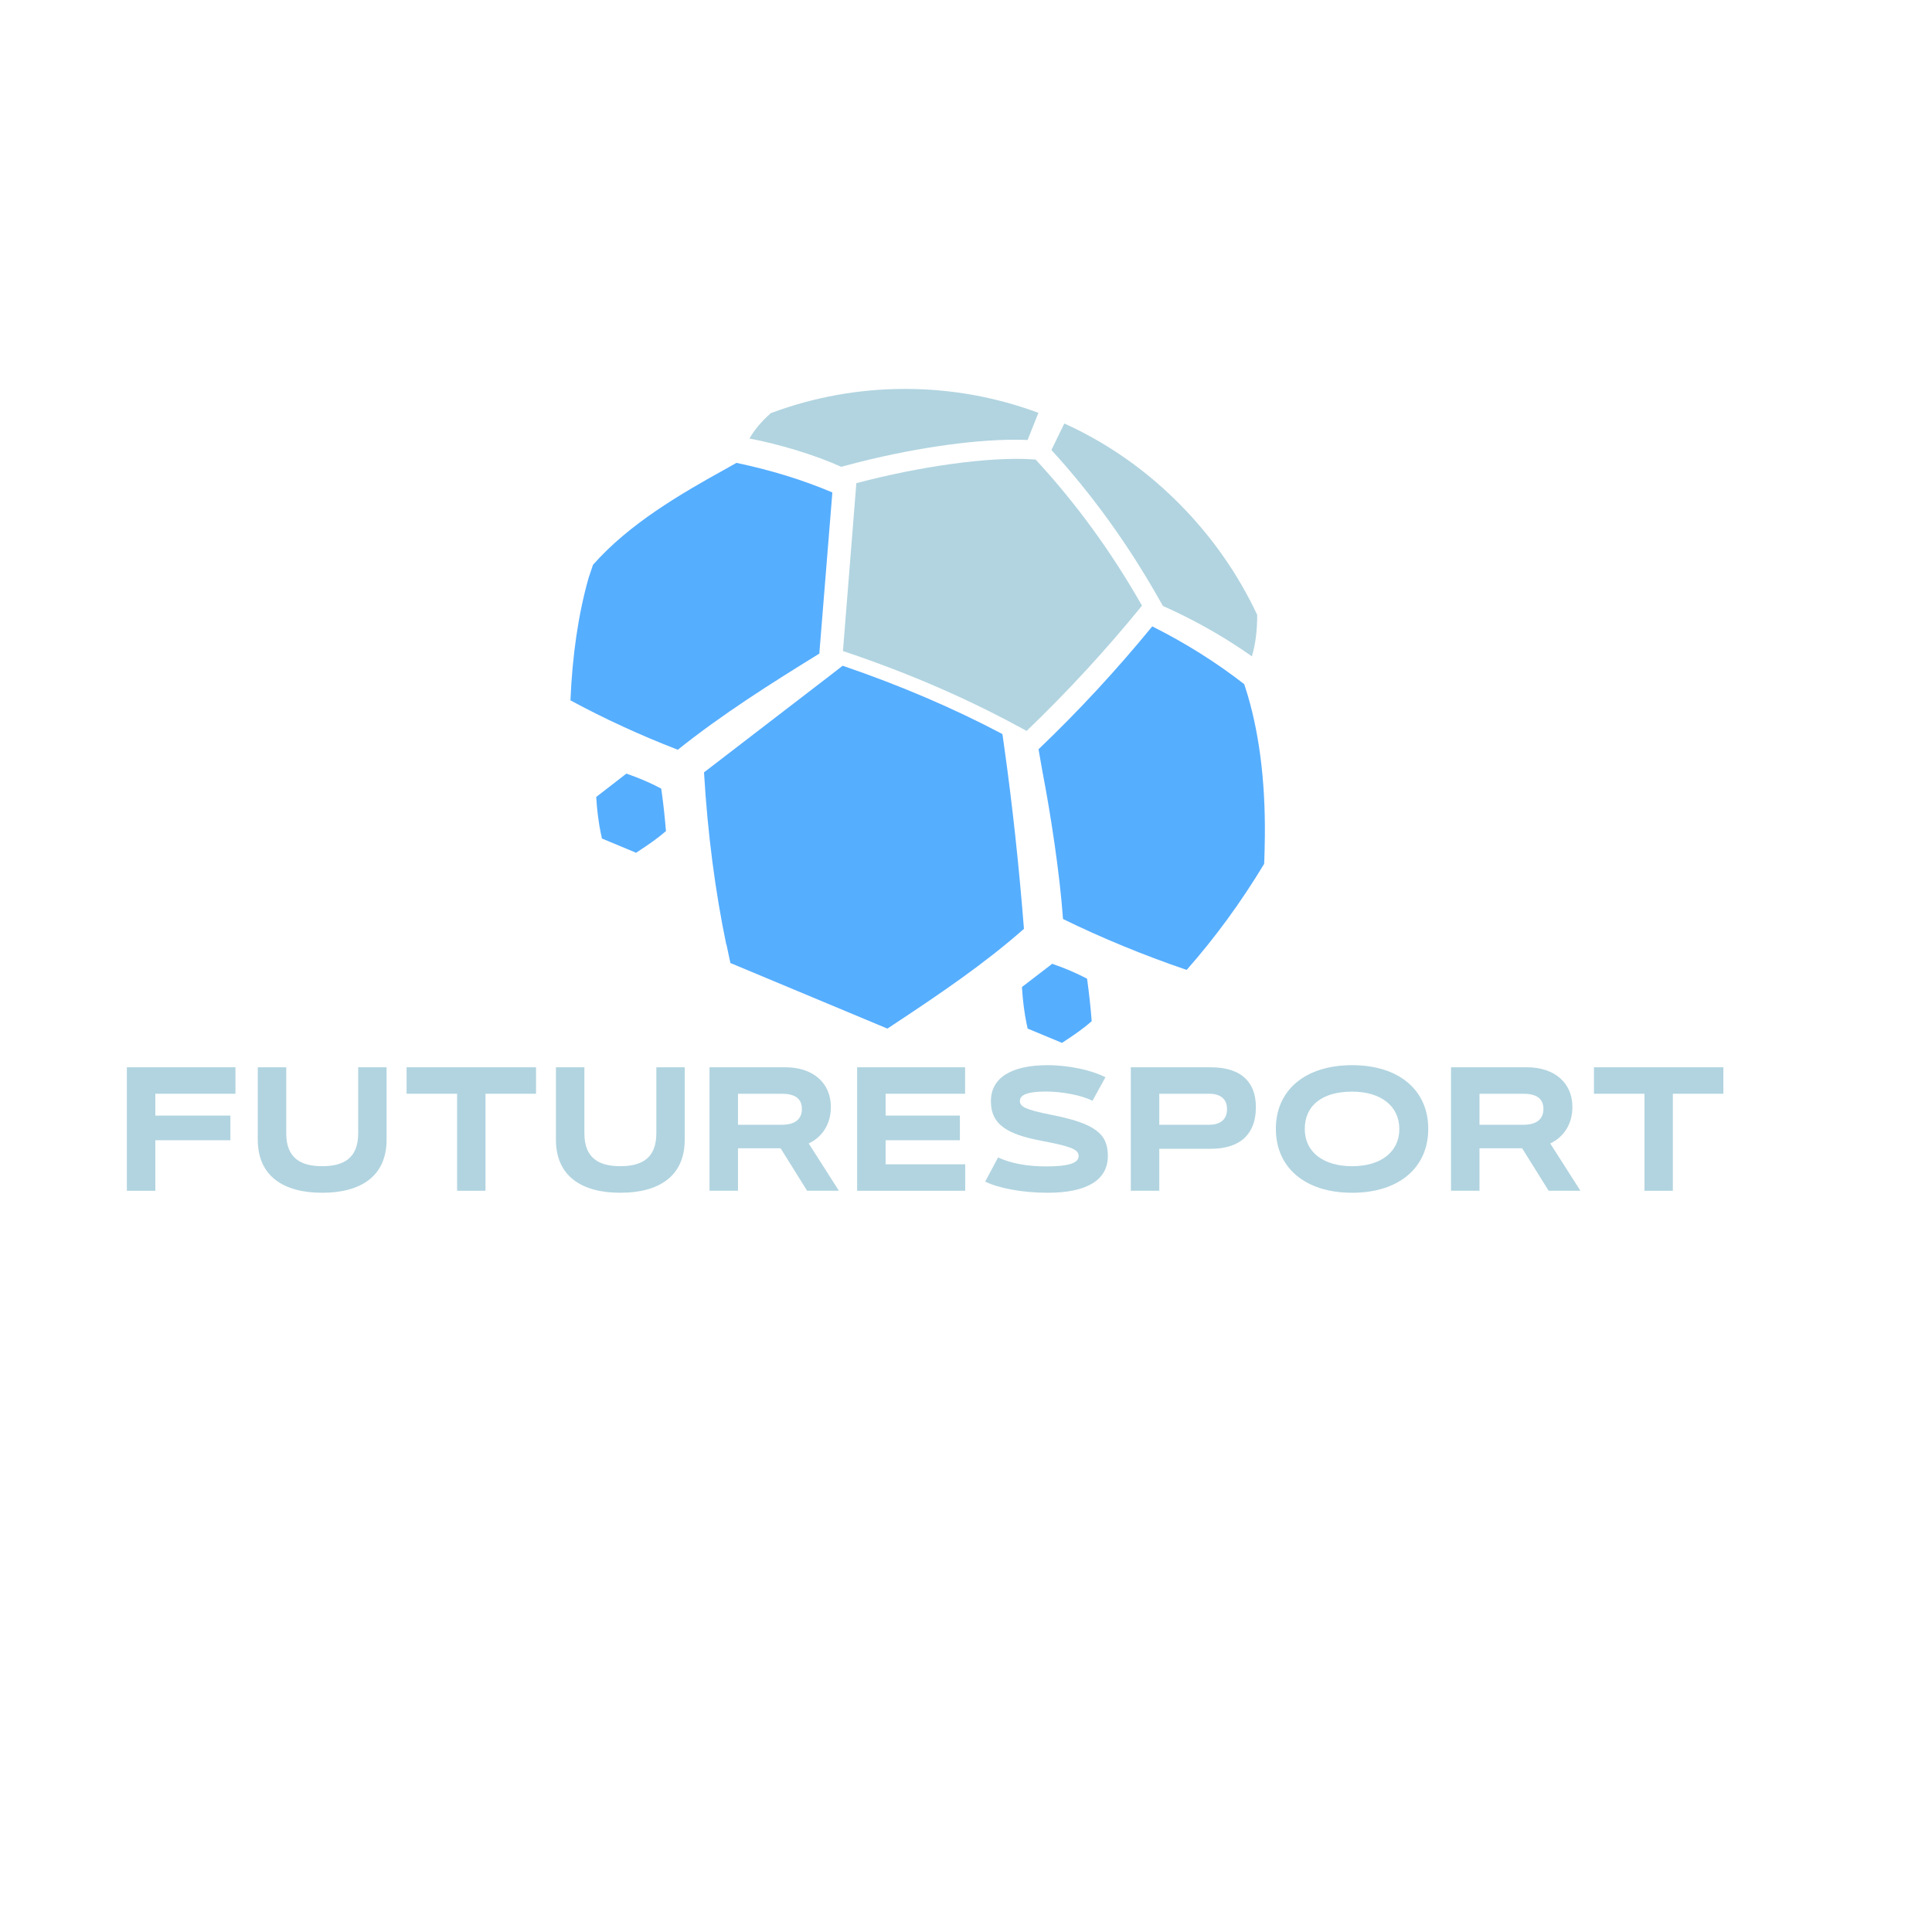 <svg xmlns="http://www.w3.org/2000/svg" xmlns:xlink="http://www.w3.org/1999/xlink" width="100" zoomAndPan="magnify" viewBox="0 0 75 75" height="100" preserveAspectRatio="xMidYMid meet" version="1.0"><defs><g/><clipPath id="fe541fd2b3"><path d="M 22.145 17 L 33 17 L 33 30 L 22.145 30 Z M 22.145 17 " clip-rule="nonzero"/></clipPath><clipPath id="3c47a901fa"><path d="M 29 15.039 L 41 15.039 L 41 19 L 29 19 Z M 29 15.039 " clip-rule="nonzero"/></clipPath><clipPath id="7faa2f5fc3"><path d="M 40 24 L 49.145 24 L 49.145 38 L 40 38 Z M 40 24 " clip-rule="nonzero"/></clipPath><clipPath id="99f9694742"><path d="M 39.445 37.273 L 42.668 37.273 L 42.668 40.484 L 39.445 40.484 Z M 39.445 37.273 " clip-rule="nonzero"/></clipPath></defs><g clip-path="url(#fe541fd2b3)"><path fill="#56aeff" d="M 23.02 21.926 C 24.422 20.34 26.371 19.195 28.285 18.141 L 28.379 18.086 L 28.59 17.969 C 29.93 18.25 31.172 18.633 32.312 19.117 C 32.148 21.18 31.98 23.238 31.812 25.297 L 31.809 25.371 C 29.934 26.527 28.035 27.727 26.312 29.105 C 24.859 28.543 23.457 27.898 22.145 27.188 L 22.145 27.184 C 22.219 25.438 22.449 23.848 22.848 22.438 " fill-opacity="1" fill-rule="evenodd"/></g><g clip-path="url(#3c47a901fa)"><path fill="#b1d4e0" d="M 40.312 16.023 L 39.891 17.082 C 39.73 17.07 39.562 17.07 39.391 17.07 C 37.645 17.07 35.238 17.434 32.949 18.043 L 32.656 18.121 C 31.582 17.637 30.219 17.238 29.094 17.023 C 29.293 16.676 29.562 16.359 29.922 16.039 C 31.582 15.418 33.324 15.102 35.105 15.098 L 35.133 15.098 C 36.898 15.098 38.633 15.406 40.285 16.016 L 40.312 16.023 " fill-opacity="1" fill-rule="evenodd"/></g><path fill="#b1d4e0" d="M 48.805 23.871 C 48.805 24.488 48.734 25.027 48.598 25.48 C 48.551 25.449 48.508 25.418 48.465 25.387 C 48.441 25.371 48.418 25.355 48.395 25.34 C 48.336 25.297 48.273 25.258 48.215 25.215 C 47.258 24.574 46.227 24.004 45.145 23.523 L 44.953 23.188 C 43.77 21.102 42.379 19.176 40.816 17.469 L 41.316 16.441 C 41.48 16.516 41.645 16.59 41.805 16.672 L 41.852 16.695 C 43.32 17.434 44.66 18.414 45.832 19.609 C 47.062 20.859 48.062 22.289 48.805 23.871 " fill-opacity="1" fill-rule="evenodd"/><g clip-path="url(#7faa2f5fc3)"><path fill="#56aeff" d="M 49.094 32.898 L 49.094 32.926 C 49.09 33.066 49.086 33.207 49.082 33.348 L 49.074 33.535 C 48.184 35.012 47.176 36.395 46.066 37.652 C 44.398 37.082 42.781 36.418 41.266 35.676 C 41.141 33.918 40.789 31.613 40.465 29.938 C 40.414 29.637 40.363 29.355 40.316 29.09 L 40.324 29.078 C 41.879 27.594 43.359 25.992 44.73 24.316 C 46.016 24.961 47.211 25.711 48.301 26.559 L 48.43 26.969 L 48.438 26.996 C 48.93 28.664 49.152 30.652 49.094 32.898 " fill-opacity="1" fill-rule="evenodd"/></g><path fill="#56aeff" d="M 39.75 36.059 L 39.75 36.062 C 39.742 36.066 39.734 36.07 39.73 36.074 L 39.691 36.109 C 38.211 37.406 36.555 38.539 34.703 39.762 L 34.449 39.93 L 28.352 37.383 C 28.348 37.367 28.344 37.352 28.344 37.336 L 28.203 36.672 L 28.195 36.672 C 27.766 34.609 27.473 32.379 27.332 30.02 L 27.328 29.984 L 32.324 26.145 L 32.711 25.844 C 34.922 26.598 37.008 27.488 38.914 28.496 C 38.938 28.664 38.961 28.828 38.984 28.992 C 39.305 31.273 39.559 33.645 39.75 36.059 " fill-opacity="1" fill-rule="evenodd"/><path fill="#56aeff" d="M 25.852 32.262 C 25.848 32.262 25.848 32.262 25.848 32.266 L 25.84 32.273 C 25.516 32.555 25.156 32.801 24.75 33.066 L 24.695 33.105 L 23.367 32.551 C 23.367 32.547 23.363 32.543 23.363 32.539 L 23.336 32.395 L 23.332 32.395 C 23.238 31.945 23.176 31.457 23.145 30.945 L 23.145 30.938 L 24.23 30.098 L 24.316 30.031 C 24.801 30.199 25.254 30.391 25.668 30.613 C 25.676 30.648 25.68 30.684 25.684 30.719 C 25.754 31.215 25.809 31.734 25.852 32.262 " fill-opacity="1" fill-rule="evenodd"/><g clip-path="url(#99f9694742)"><path fill="#56aeff" d="M 42.379 39.641 C 42.379 39.645 42.375 39.645 42.375 39.645 L 42.367 39.652 C 42.047 39.938 41.684 40.184 41.281 40.449 L 41.227 40.484 L 39.895 39.93 C 39.895 39.93 39.895 39.926 39.891 39.922 L 39.863 39.777 L 39.859 39.777 C 39.766 39.328 39.703 38.84 39.672 38.324 L 39.672 38.316 L 40.762 37.48 L 40.844 37.414 C 41.328 37.578 41.781 37.773 42.199 37.992 C 42.203 38.027 42.207 38.066 42.215 38.102 C 42.281 38.598 42.34 39.117 42.379 39.641 " fill-opacity="1" fill-rule="evenodd"/></g><path fill="#b1d4e0" d="M 44.332 23.512 C 42.934 25.23 41.441 26.852 39.852 28.375 L 39.719 28.301 C 39.633 28.258 39.551 28.211 39.426 28.145 C 39.414 28.137 39.398 28.129 39.383 28.121 C 37.32 27.012 35.094 26.066 32.723 25.273 C 32.891 23.156 33.062 21.039 33.23 18.926 L 33.242 18.758 C 35.664 18.113 38.391 17.719 40.094 17.832 L 40.203 17.84 C 41.77 19.535 43.148 21.426 44.332 23.512 " fill-opacity="1" fill-rule="evenodd"/><g fill="#b1d4e0" fill-opacity="1"><g transform="translate(4.624, 46.225)"><g><path d="M 1.406 0 L 1.406 -1.961 L 4.32 -1.961 L 4.32 -2.918 L 1.406 -2.918 L 1.406 -3.766 L 4.516 -3.766 L 4.516 -4.793 L 0.301 -4.793 L 0.301 0 Z M 1.406 0 "/></g></g></g><g fill="#b1d4e0" fill-opacity="1"><g transform="translate(9.706, 46.225)"><g><path d="M 2.801 0.078 C 4.289 0.078 5.301 -0.555 5.301 -1.984 L 5.301 -4.793 L 4.199 -4.793 L 4.199 -2.227 C 4.199 -1.266 3.633 -0.953 2.801 -0.953 C 1.973 -0.953 1.406 -1.266 1.406 -2.227 L 1.406 -4.793 L 0.301 -4.793 L 0.301 -1.984 C 0.301 -0.555 1.316 0.078 2.801 0.078 Z M 2.801 0.078 "/></g></g></g><g fill="#b1d4e0" fill-opacity="1"><g transform="translate(15.667, 46.225)"><g><path d="M 3.18 0 L 3.18 -3.766 L 5.141 -3.766 L 5.141 -4.793 L 0.117 -4.793 L 0.117 -3.766 L 2.078 -3.766 L 2.078 0 Z M 3.18 0 "/></g></g></g><g fill="#b1d4e0" fill-opacity="1"><g transform="translate(21.28, 46.225)"><g><path d="M 2.801 0.078 C 4.289 0.078 5.301 -0.555 5.301 -1.984 L 5.301 -4.793 L 4.199 -4.793 L 4.199 -2.227 C 4.199 -1.266 3.633 -0.953 2.801 -0.953 C 1.973 -0.953 1.406 -1.266 1.406 -2.227 L 1.406 -4.793 L 0.301 -4.793 L 0.301 -1.984 C 0.301 -0.555 1.316 0.078 2.801 0.078 Z M 2.801 0.078 "/></g></g></g><g fill="#b1d4e0" fill-opacity="1"><g transform="translate(27.242, 46.225)"><g><path d="M 4.152 -1.836 C 4.684 -2.09 5.012 -2.594 5.012 -3.25 L 5.012 -3.254 C 5.012 -4.195 4.309 -4.793 3.25 -4.793 L 0.301 -4.793 L 0.301 0 L 1.406 0 L 1.406 -1.648 L 3.062 -1.648 L 4.09 0 L 5.324 0 Z M 3.113 -3.766 C 3.586 -3.766 3.887 -3.598 3.887 -3.18 L 3.887 -3.172 C 3.887 -2.754 3.586 -2.562 3.113 -2.562 L 1.406 -2.562 L 1.406 -3.766 Z M 3.113 -3.766 "/></g></g></g><g fill="#b1d4e0" fill-opacity="1"><g transform="translate(32.973, 46.225)"><g><path d="M 4.496 0 L 4.496 -1.027 L 1.406 -1.027 L 1.406 -1.961 L 4.289 -1.961 L 4.289 -2.918 L 1.406 -2.918 L 1.406 -3.766 L 4.492 -3.766 L 4.492 -4.793 L 0.301 -4.793 L 0.301 0 Z M 4.496 0 "/></g></g></g><g fill="#b1d4e0" fill-opacity="1"><g transform="translate(38.061, 46.225)"><g><path d="M 2.613 0.078 C 4.113 0.078 4.945 -0.406 4.945 -1.348 L 4.945 -1.359 C 4.945 -2.215 4.449 -2.617 2.723 -2.953 C 1.75 -3.148 1.531 -3.266 1.531 -3.48 L 1.531 -3.492 C 1.535 -3.734 1.855 -3.852 2.547 -3.852 C 3.148 -3.852 3.93 -3.711 4.348 -3.492 L 4.852 -4.406 C 4.344 -4.672 3.449 -4.875 2.613 -4.875 C 1.188 -4.875 0.406 -4.379 0.406 -3.48 L 0.406 -3.469 C 0.406 -2.57 1.039 -2.191 2.375 -1.938 C 3.414 -1.738 3.812 -1.625 3.812 -1.359 L 3.812 -1.348 C 3.812 -1.051 3.352 -0.945 2.547 -0.945 C 1.859 -0.945 1.199 -1.051 0.684 -1.293 L 0.184 -0.355 C 0.703 -0.102 1.613 0.078 2.613 0.078 Z M 2.613 0.078 "/></g></g></g><g fill="#b1d4e0" fill-opacity="1"><g transform="translate(43.597, 46.225)"><g><path d="M 1.406 0 L 1.406 -1.629 L 3.398 -1.629 C 4.578 -1.629 5.156 -2.227 5.156 -3.238 L 5.156 -3.25 C 5.156 -4.176 4.637 -4.793 3.391 -4.793 L 0.301 -4.793 L 0.301 0 Z M 1.406 -3.766 L 3.34 -3.766 C 3.758 -3.766 4.035 -3.582 4.035 -3.172 L 4.035 -3.16 C 4.035 -2.789 3.801 -2.562 3.34 -2.562 L 1.406 -2.562 Z M 1.406 -3.766 "/></g></g></g><g fill="#b1d4e0" fill-opacity="1"><g transform="translate(49.299, 46.225)"><g><path d="M 3.191 0.078 C 5.027 0.078 6.145 -0.914 6.145 -2.398 L 6.145 -2.41 C 6.145 -3.887 5.027 -4.875 3.191 -4.875 C 1.348 -4.875 0.23 -3.887 0.23 -2.41 L 0.23 -2.398 C 0.23 -0.914 1.348 0.078 3.191 0.078 Z M 3.191 -0.953 C 2.062 -0.953 1.352 -1.512 1.352 -2.395 L 1.352 -2.398 C 1.352 -3.305 2.02 -3.848 3.191 -3.848 C 4.309 -3.848 5.023 -3.285 5.023 -2.398 L 5.023 -2.395 C 5.023 -1.512 4.312 -0.953 3.191 -0.953 Z M 3.191 -0.953 "/></g></g></g><g fill="#b1d4e0" fill-opacity="1"><g transform="translate(56.028, 46.225)"><g><path d="M 4.152 -1.836 C 4.684 -2.09 5.012 -2.594 5.012 -3.25 L 5.012 -3.254 C 5.012 -4.195 4.309 -4.793 3.25 -4.793 L 0.301 -4.793 L 0.301 0 L 1.406 0 L 1.406 -1.648 L 3.062 -1.648 L 4.09 0 L 5.324 0 Z M 3.113 -3.766 C 3.586 -3.766 3.887 -3.598 3.887 -3.18 L 3.887 -3.172 C 3.887 -2.754 3.586 -2.562 3.113 -2.562 L 1.406 -2.562 L 1.406 -3.766 Z M 3.113 -3.766 "/></g></g></g><g fill="#b1d4e0" fill-opacity="1"><g transform="translate(61.76, 46.225)"><g><path d="M 3.18 0 L 3.18 -3.766 L 5.141 -3.766 L 5.141 -4.793 L 0.117 -4.793 L 0.117 -3.766 L 2.078 -3.766 L 2.078 0 Z M 3.18 0 "/></g></g></g></svg>